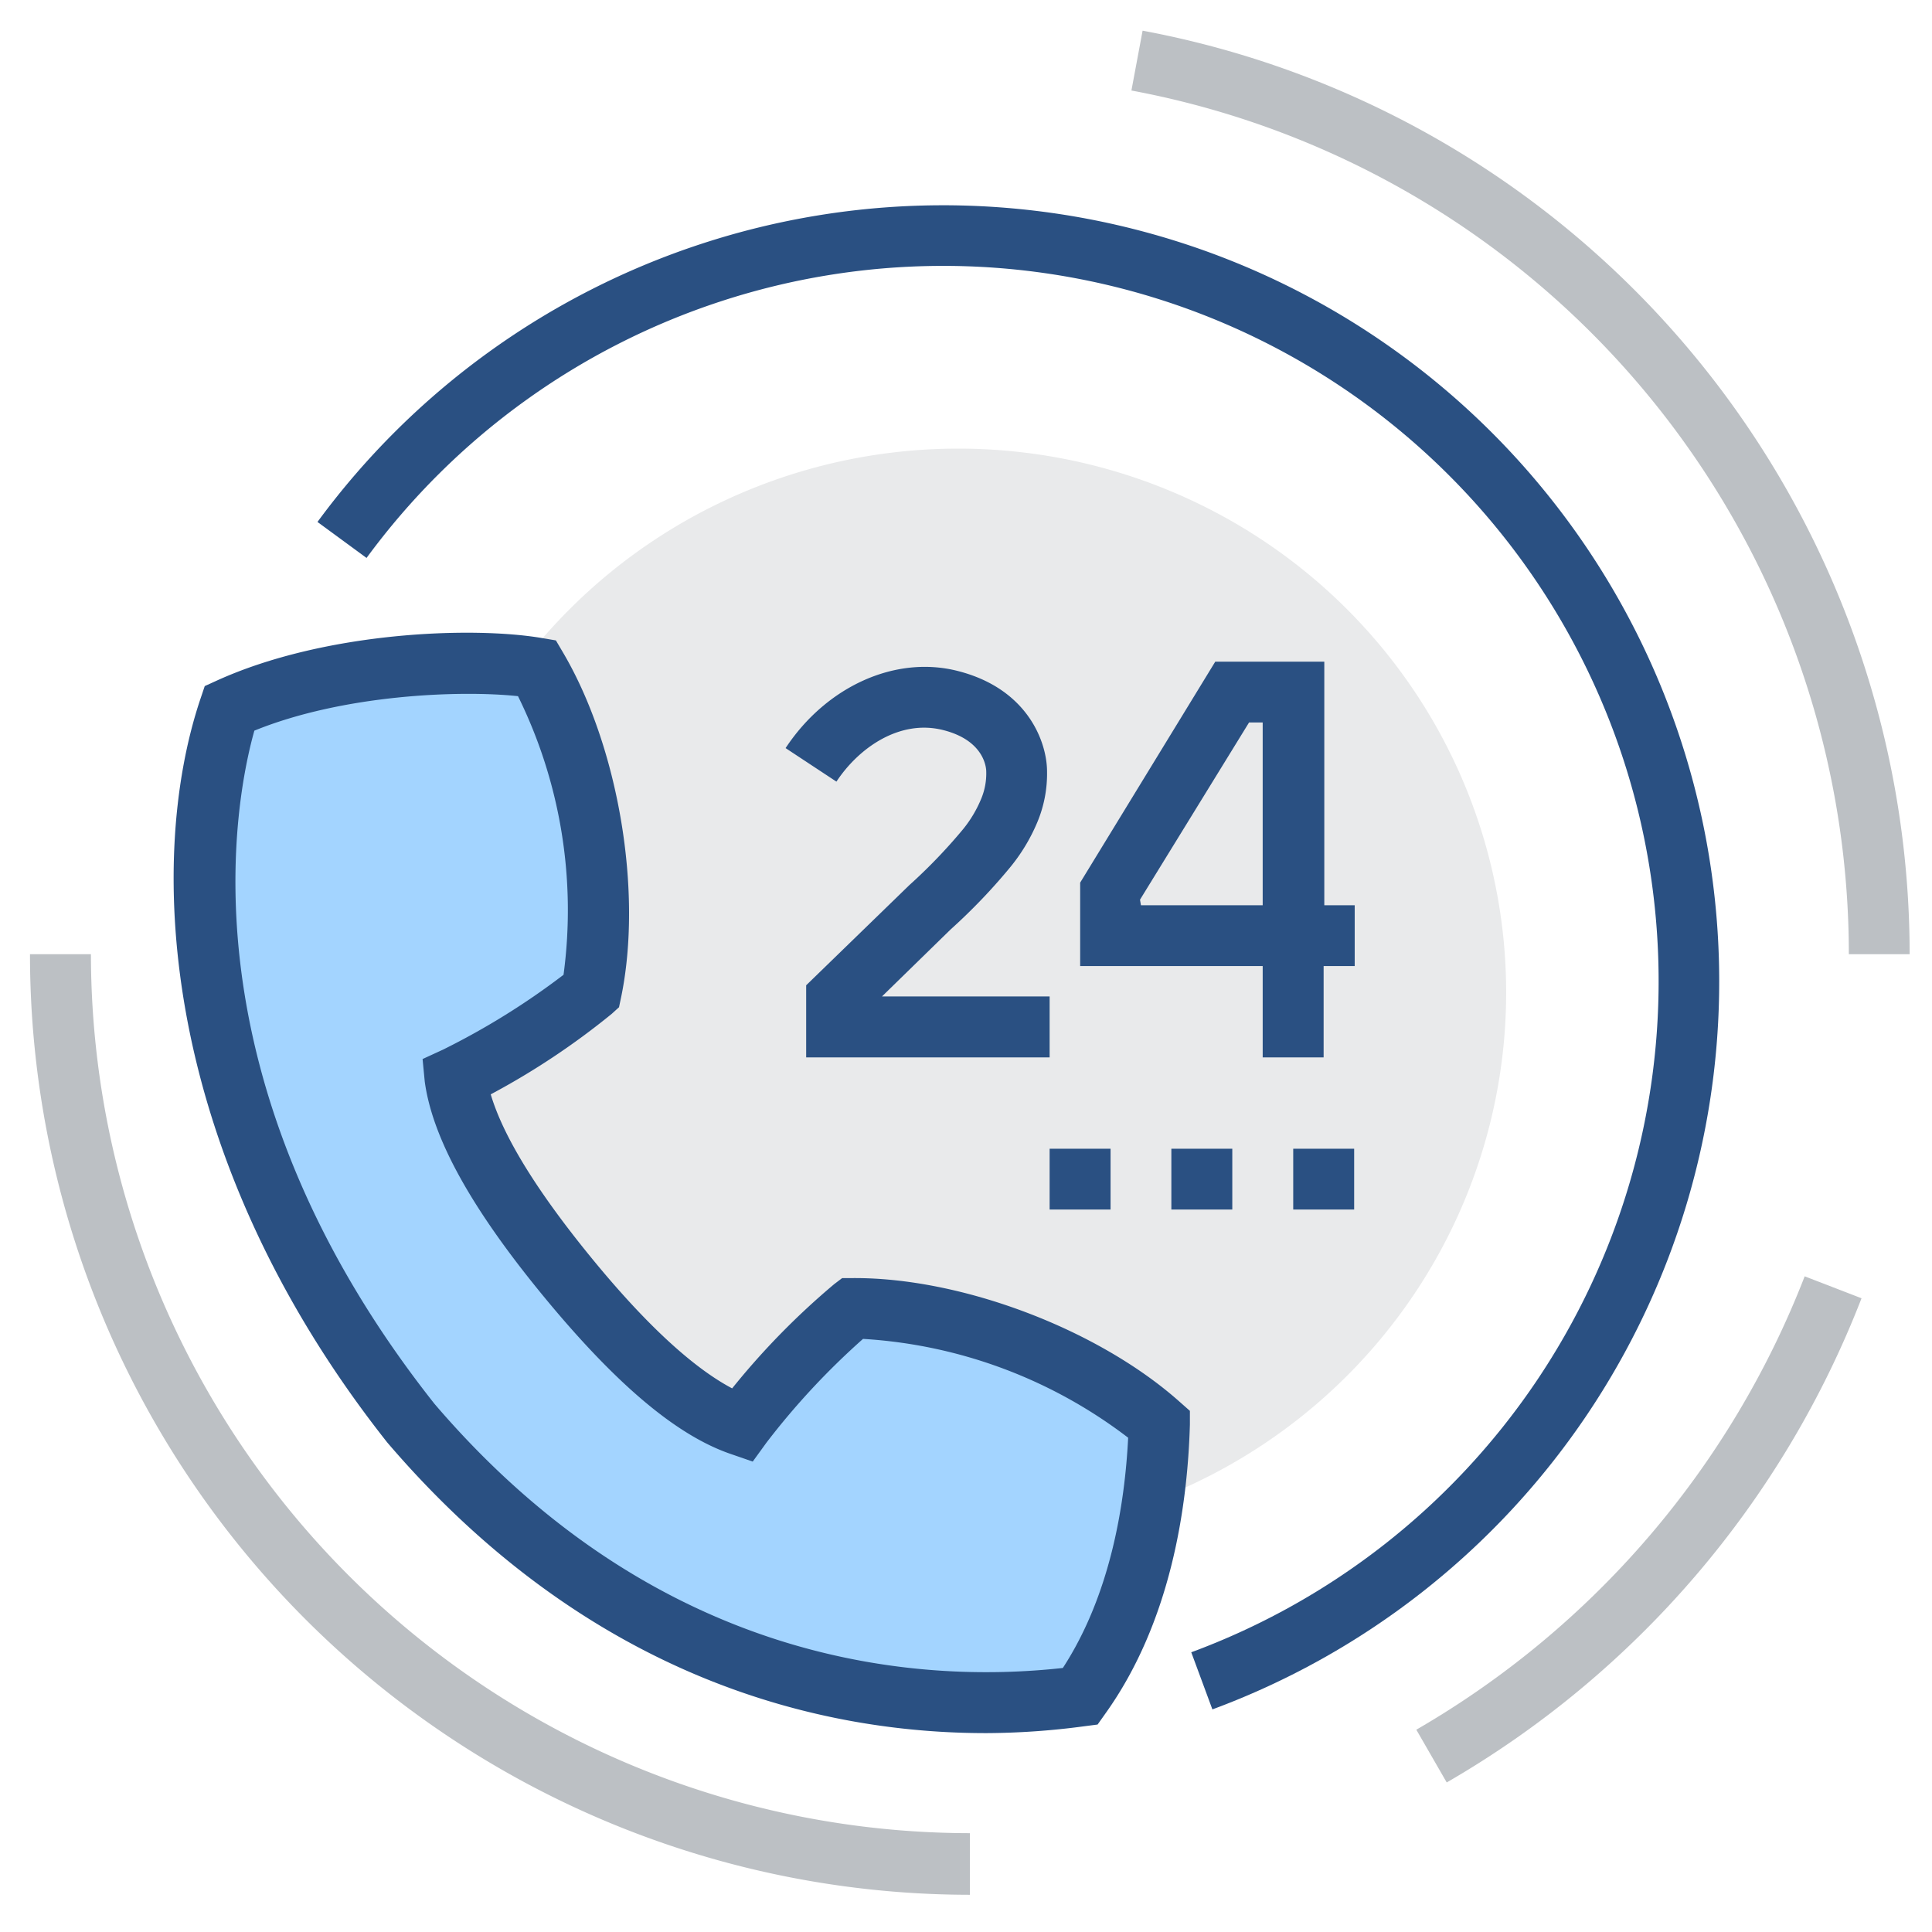 <?xml version="1.0" standalone="no"?><!DOCTYPE svg PUBLIC "-//W3C//DTD SVG 1.1//EN" "http://www.w3.org/Graphics/SVG/1.1/DTD/svg11.dtd"><svg class="icon" width="200px" height="200.00px" viewBox="0 0 1024 1024" version="1.1" xmlns="http://www.w3.org/2000/svg"><path d="M217.545 526.053a290.373 288.278 0 1 0 580.746 0 290.373 288.278 0 1 0-580.746 0Z" fill="#E9EAEB" /><path d="M614.125 754.796C574.099 719.105 505.172 692.878 451.78 693.601a384.515 384.515 0 0 0-58.884 61.991c-30.201-10.332-63.074-43.35-92.191-78.68S245.65 602.782 241.315 571.137a384.443 384.443 0 0 0 72.25-45.807c10.91-52.237-1.445-124.92-28.9-171.305-31.646-5.274-108.375-3.757-163.213 21.675-22.614 67.265-30.201 219.062 96.02 378.663 132.218 154.687 284.521 154.398 354.892 145.223 35.403-49.636 41.038-112.71 41.761-144.789z" fill="#A3D4FF" /><path d="M522.585 918.587c-85.616 0-208.803-27.166-317.322-154.037C85.183 612.68 76.946 457.343 106.28 370.282l2.24-6.647 6.358-2.89c57.078-25.938 135.252-28.9 172.533-22.542l7.225 1.228 3.829 6.503c29.406 49.997 42.339 126.871 30.706 182.793l-1.084 5.13-3.902 3.54a396.725 396.725 0 0 1-64.086 42.628c6.647 22.398 24.565 51.442 53.393 86.7s53.899 58.234 74.562 69.143a397.375 397.375 0 0 1 54.115-55.271l4.191-3.179h5.274c57.367-0.506 130.05 26.877 173.4 65.386l5.636 4.985v7.225c-1.228 43.35-9.971 104.618-44.867 153.315l-4.046 5.708-7.225 0.939a400.916 400.916 0 0 1-51.948 3.613zM134.819 387.26c-10.187 36.125-40.099 185.394 95.442 356.771 119.068 139.226 256.993 148.474 333.073 140.021 24.999-38.437 32.802-85.905 34.608-122.03a256.415 256.415 0 0 0-140.526-52.381 391.812 391.812 0 0 0-51.225 55.055l-7.225 9.971-11.488-3.974c-28.9-9.826-61.196-37.209-99.416-83.666s-58.812-83.666-62.93-113.722L223.975 561.311l10.838-4.985a391.306 391.306 0 0 0 63.869-39.665A256.488 256.488 0 0 0 274.55 368.981c-30.562-3.251-92.48-0.939-139.732 18.279z" fill="#2A5082" /><path d="M556.325 560.444H427.287v-38.22l54.621-53.032a284.159 284.159 0 0 0 28.539-29.695A64.519 64.519 0 0 0 520.2 423.024a34.825 34.825 0 0 0 2.529-14.089c0-0.65 0-16.329-23.048-22.036s-44.651 9.609-56.355 27.383l-26.949-17.774c21.675-32.802 58.234-49.275 91.18-40.894 37.426 9.465 47.396 38.004 47.396 53.321a66.542 66.542 0 0 1-5.13 26.805 96.237 96.237 0 0 1-14.811 24.421 309.808 309.808 0 0 1-31.212 32.513L467.458 528.148H556.325zM701.548 560.444h-32.296v-48.408H572.509v-44.217l71.6-117.117h57.8v129.111h16.112v32.224H701.548zM604.733 479.813h64.519V382.925h-7.225l-57.8 93.925z" fill="#2A5082" /><path d="M514.059 1004.276A498.525 498.525 0 0 1 15.895 505.75h32.296a466.374 466.374 0 0 0 465.868 465.868zM1012.151 505.75h-32.224A465.724 465.724 0 0 0 599.675 47.974l5.925-31.718A498.02 498.02 0 0 1 1012.151 505.75zM766.79 944.742l-16.112-27.961a476.85 476.85 0 0 0 205.84-240.304l30.128 11.632a508.857 508.857 0 0 1-219.857 256.632z" fill="#BCC0C4" /><path d="M642.592 906.016l-11.199-30.273a379.168 379.168 0 1 0-437.113-580.023l-26.01-19.074a411.392 411.392 0 1 1 474.322 629.37z" fill="#2A5082" /><path d="M556.325 608.851h32.296v32.224H556.325zM620.845 608.851h32.296v32.224h-32.296zM685.436 608.851h32.296v32.224h-32.296z" fill="#2A5082" /></svg>